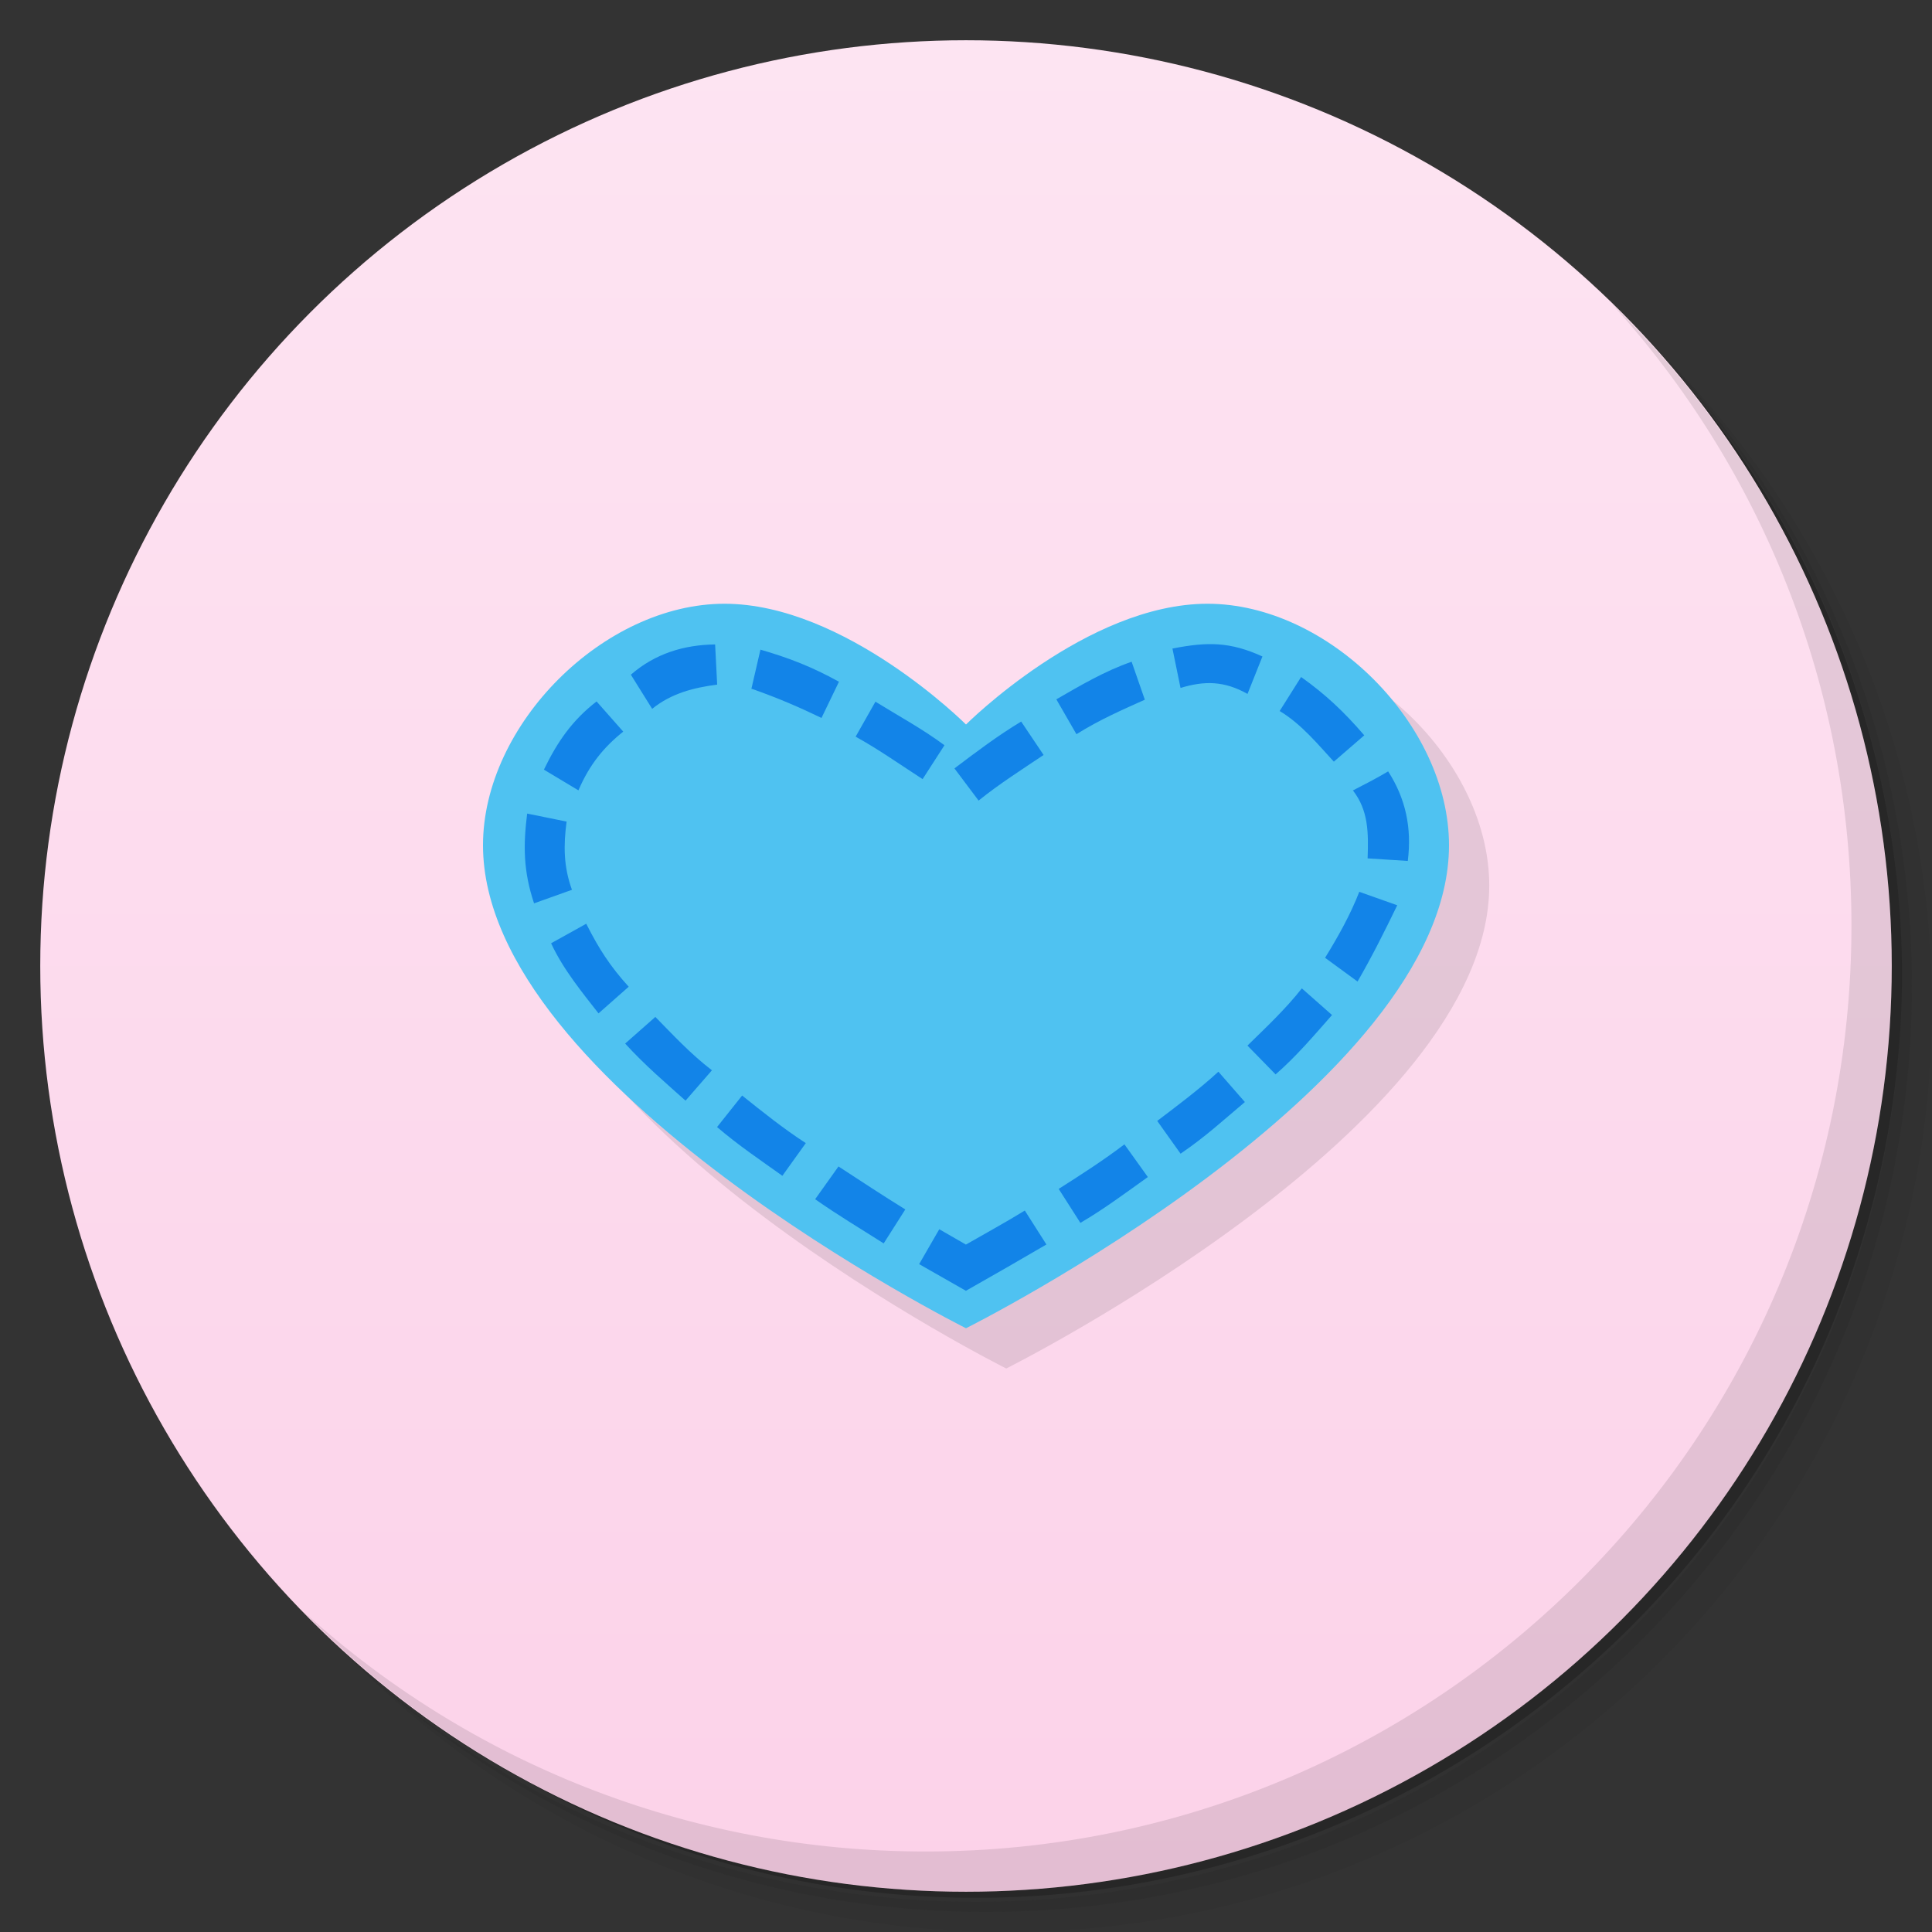 <svg version="1.1" viewBox="0 0 48 48" xmlns="http://www.w3.org/2000/svg">
 <rect x="0" y="0" width="48" height="48" fill="#333333" stroke="none"/>
 <defs>
  <linearGradient id="bg" x2="0" y1="1" y2="47" gradientUnits="userSpaceOnUse">
   <stop style="stop-color:#fde4f2" offset="0"/>
   <stop style="stop-color:#fcd2e9" offset="1"/>
  </linearGradient>
 </defs>
 <path d="m36.31 5c5.859 4.062 9.688 10.831 9.688 18.5 0 12.426-10.07 22.5-22.5 22.5-7.669 0-14.438-3.828-18.5-9.688 1.037 1.822 2.306 3.499 3.781 4.969 4.085 3.712 9.514 5.969 15.469 5.969 12.703 0 23-10.298 23-23 0-5.954-2.256-11.384-5.969-15.469-1.469-1.475-3.147-2.744-4.969-3.781zm4.969 3.781c3.854 4.113 6.219 9.637 6.219 15.719 0 12.703-10.297 23-23 23-6.081 0-11.606-2.364-15.719-6.219 4.16 4.144 9.883 6.719 16.219 6.719 12.703 0 23-10.298 23-23 0-6.335-2.575-12.06-6.719-16.219z" style="opacity:.05"/>
 <path d="m41.28 8.781c3.712 4.085 5.969 9.514 5.969 15.469 0 12.703-10.297 23-23 23-5.954 0-11.384-2.256-15.469-5.969 4.113 3.854 9.637 6.219 15.719 6.219 12.703 0 23-10.298 23-23 0-6.081-2.364-11.606-6.219-15.719z" style="opacity:.1"/>
 <path d="m31.25 2.375c8.615 3.154 14.75 11.417 14.75 21.13 0 12.426-10.07 22.5-22.5 22.5-9.708 0-17.971-6.135-21.12-14.75a23 23 0 0 0 44.875-7 23 23 0 0 0-16-21.875z" style="opacity:.2"/>
 <circle cx="24" cy="24" r="23" style="fill:url(#bg)"/>
 <path d="m40.03 7.531c3.712 4.084 5.969 9.514 5.969 15.469 0 12.703-10.297 23-23 23-5.954 0-11.384-2.256-15.469-5.969 4.178 4.291 10.01 6.969 16.469 6.969 12.703 0 23-10.298 23-23 0-6.462-2.677-12.291-6.969-16.469z" style="opacity:.1"/>
 <path d="m25 34s12-6 12-12c0-3-3-6-6-6s-6 3-6 3-3-3-6-3-6 3-6 6c0 6 12 12 12 12z" style="opacity:.1"/>
 <path d="m24 33s12-6 12-12c0-3-3-6-6-6s-6 3-6 3-3-3-6-3-6 3-6 6c0 6 12 12 12 12z" style="fill:#4fc2f1"/>
 <path d="m29.129 16.113 0.201 0.979c0.6-0.184 1.092-0.174 1.664 0.148l0.371-0.93c-0.802-0.366-1.365-0.368-2.236-0.197zm-13.455 0.65 0.529 0.848c0.472-0.384 1.033-0.527 1.615-0.602l-0.051-0.998c-0.774 0.01-1.489 0.226-2.094 0.752zm2.994 0.351 0.031 0.006c0.639 0.227 1.152 0.447 1.711 0.717l0.434-0.9c-0.682-0.375-1.239-0.59-1.951-0.797zm7.576 0.26 0.5 0.867c0.583-0.365 1.146-0.608 1.699-0.857l-0.328-0.943c-0.661 0.227-1.268 0.587-1.871 0.934zm5.549 0.291c0.548 0.327 0.977 0.861 1.346 1.258l0.756-0.654c-0.508-0.591-0.974-1.027-1.57-1.449zm-18.279 1.457 0.857 0.514c0.273-0.637 0.629-1.073 1.113-1.459l-0.662-0.75c-0.602 0.466-0.972 0.998-1.309 1.695zm7.744-0.82c0.575 0.318 1.113 0.699 1.664 1.055l0.543-0.842c-0.545-0.404-1.14-0.728-1.715-1.082zm2.455 0.789 0.6 0.799c0.513-0.414 1.069-0.766 1.615-1.133l-0.557-0.83c-0.582 0.35-1.119 0.756-1.658 1.164zm9.9 0.547c0.387 0.498 0.387 1.049 0.365 1.688l0.998 0.064c0.104-0.821-0.054-1.554-0.488-2.225-0.319 0.189-0.58 0.321-0.875 0.473zm-20.344 2.805 0.941-0.336c-0.211-0.583-0.211-1.107-0.133-1.695l-0.98-0.199c-0.098 0.787-0.098 1.425 0.172 2.231zm19.652 1.353 0.807 0.59c0.363-0.629 0.671-1.245 0.986-1.895l-0.943-0.334c-0.223 0.574-0.527 1.115-0.85 1.639zm-19.229-0.361c0.297 0.647 0.791 1.245 1.178 1.742l0.75-0.662c-0.463-0.511-0.738-0.938-1.055-1.565zm17.301 2.543 0.699 0.715c0.516-0.449 0.951-0.963 1.402-1.475l-0.75-0.662c-0.407 0.517-0.883 0.963-1.352 1.422zm-15.461-0.051c0.48 0.53 1.044 1.01 1.5 1.418l0.656-0.754c-0.542-0.415-1-0.914-1.406-1.326zm13.219 1.922 0.58 0.814c0.633-0.432 1.033-0.809 1.598-1.283l-0.658-0.754c-0.487 0.447-1.06 0.873-1.52 1.223zm-10.936 0.152c0.513 0.441 1.073 0.819 1.623 1.211l0.582-0.812c-0.555-0.359-1.067-0.77-1.582-1.182zm8.488 1.537 0.539 0.844c0.585-0.342 1.125-0.746 1.676-1.139l-0.582-0.812c-0.525 0.399-1.078 0.754-1.633 1.107zm-6.051 0.256c0.552 0.389 1.134 0.735 1.703 1.098l0.537-0.844c-0.559-0.346-1.11-0.709-1.66-1.068zm3.746 1.127-0.662-0.381-0.5 0.867 1.162 0.662c0.669-0.379 1.337-0.762 2-1.15l-0.537-0.844c-0.479 0.296-0.975 0.565-1.463 0.846z" style="color-rendering:auto;color:#000000;dominant-baseline:auto;fill:#1284e8;font-feature-settings:normal;font-variant-alternates:normal;font-variant-caps:normal;font-variant-ligatures:normal;font-variant-numeric:normal;font-variant-position:normal;image-rendering:auto;isolation:auto;mix-blend-mode:normal;shape-padding:0;shape-rendering:auto;solid-color:#000000;text-decoration-color:#000000;text-decoration-line:none;text-decoration-style:solid;text-indent:0;text-orientation:mixed;text-transform:none;white-space:normal"/>
</svg>
